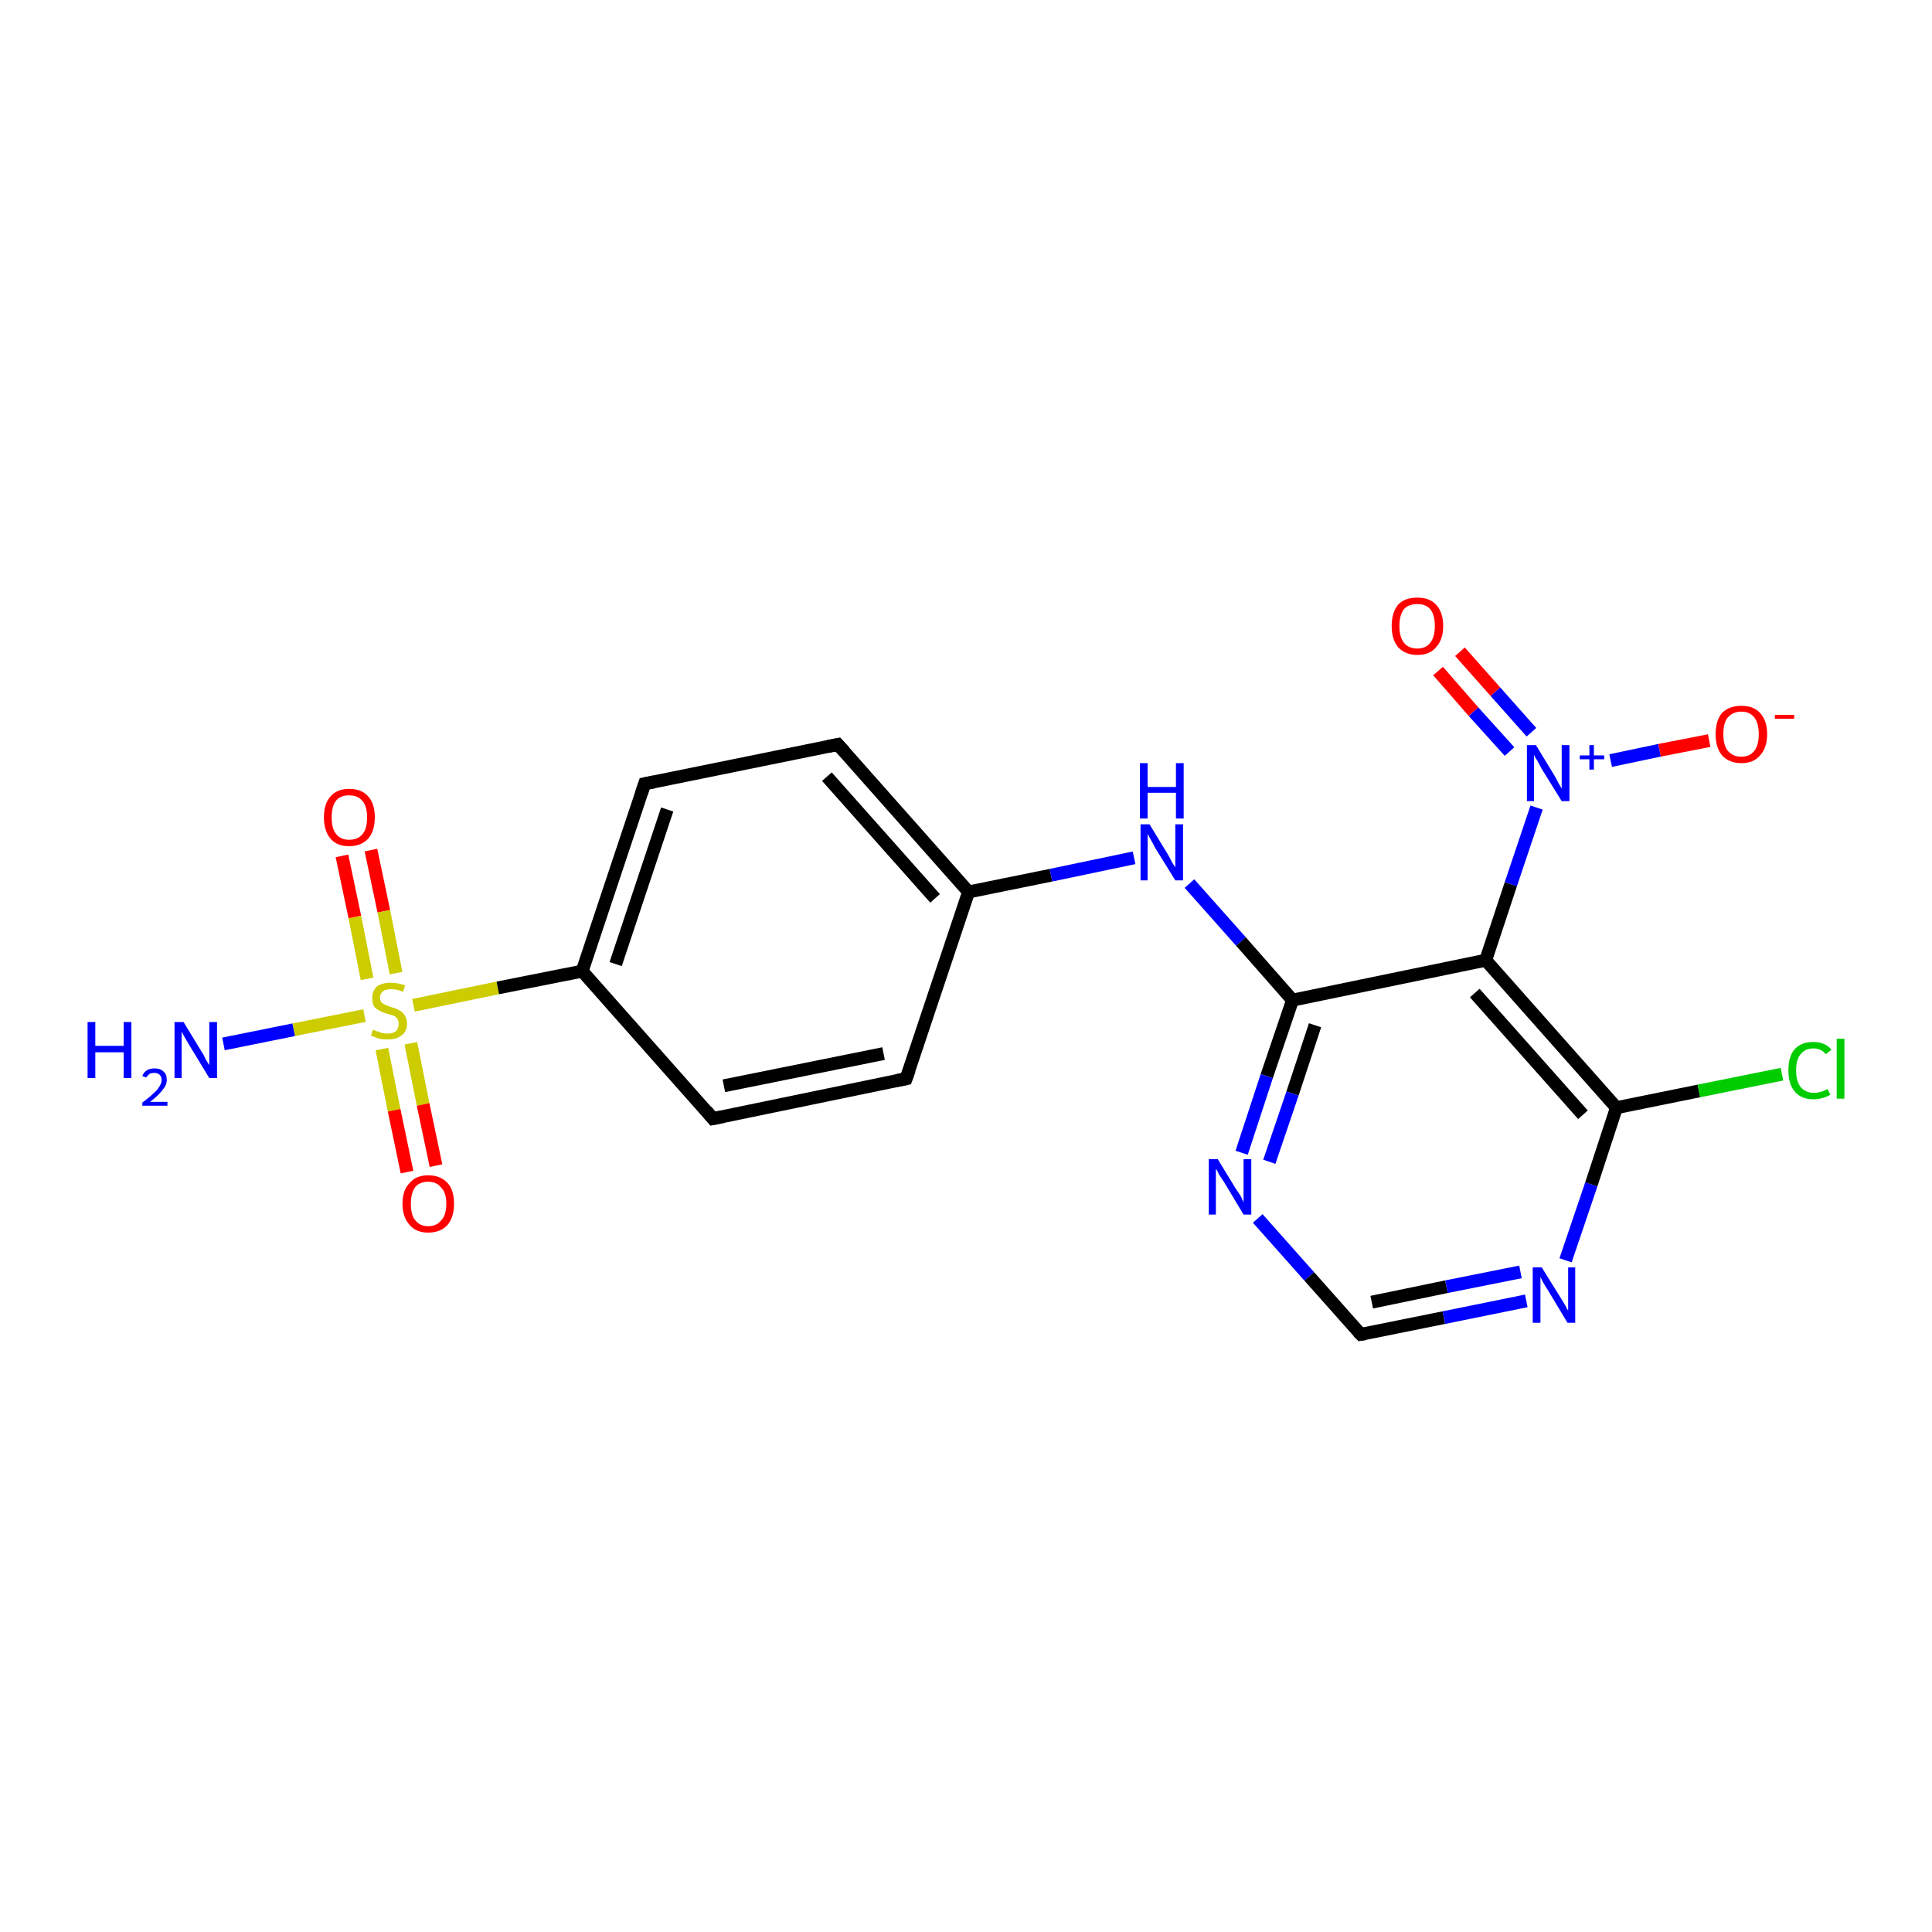 <?xml version='1.0' encoding='iso-8859-1'?>
<svg version='1.1' baseProfile='full'
              xmlns='http://www.w3.org/2000/svg'
                      xmlns:rdkit='http://www.rdkit.org/xml'
                      xmlns:xlink='http://www.w3.org/1999/xlink'
                  xml:space='preserve'
width='300px' height='300px' viewBox='0 0 300 300'>
<!-- END OF HEADER -->
<rect style='opacity:1.0;fill:#FFFFFF;stroke:none' width='300.0' height='300.0' x='0.0' y='0.0'> </rect>
<path class='bond-0 atom-0 atom-1' d='M 57.6,132.0 L 59.6,141.5' style='fill:none;fill-rule:evenodd;stroke:#FF0000;stroke-width:2.0px;stroke-linecap:butt;stroke-linejoin:miter;stroke-opacity:1' />
<path class='bond-0 atom-0 atom-1' d='M 59.6,141.5 L 61.5,151.1' style='fill:none;fill-rule:evenodd;stroke:#CCCC00;stroke-width:2.0px;stroke-linecap:butt;stroke-linejoin:miter;stroke-opacity:1' />
<path class='bond-0 atom-0 atom-1' d='M 53.1,132.9 L 55.1,142.4' style='fill:none;fill-rule:evenodd;stroke:#FF0000;stroke-width:2.0px;stroke-linecap:butt;stroke-linejoin:miter;stroke-opacity:1' />
<path class='bond-0 atom-0 atom-1' d='M 55.1,142.4 L 57.0,152.0' style='fill:none;fill-rule:evenodd;stroke:#CCCC00;stroke-width:2.0px;stroke-linecap:butt;stroke-linejoin:miter;stroke-opacity:1' />
<path class='bond-1 atom-1 atom-2' d='M 59.3,162.9 L 61.2,172.4' style='fill:none;fill-rule:evenodd;stroke:#CCCC00;stroke-width:2.0px;stroke-linecap:butt;stroke-linejoin:miter;stroke-opacity:1' />
<path class='bond-1 atom-1 atom-2' d='M 61.2,172.4 L 63.2,182.0' style='fill:none;fill-rule:evenodd;stroke:#FF0000;stroke-width:2.0px;stroke-linecap:butt;stroke-linejoin:miter;stroke-opacity:1' />
<path class='bond-1 atom-1 atom-2' d='M 63.8,162.0 L 65.7,171.5' style='fill:none;fill-rule:evenodd;stroke:#CCCC00;stroke-width:2.0px;stroke-linecap:butt;stroke-linejoin:miter;stroke-opacity:1' />
<path class='bond-1 atom-1 atom-2' d='M 65.7,171.5 L 67.7,181.0' style='fill:none;fill-rule:evenodd;stroke:#FF0000;stroke-width:2.0px;stroke-linecap:butt;stroke-linejoin:miter;stroke-opacity:1' />
<path class='bond-2 atom-1 atom-3' d='M 56.6,157.7 L 45.6,159.9' style='fill:none;fill-rule:evenodd;stroke:#CCCC00;stroke-width:2.0px;stroke-linecap:butt;stroke-linejoin:miter;stroke-opacity:1' />
<path class='bond-2 atom-1 atom-3' d='M 45.6,159.9 L 34.7,162.1' style='fill:none;fill-rule:evenodd;stroke:#0000FF;stroke-width:2.0px;stroke-linecap:butt;stroke-linejoin:miter;stroke-opacity:1' />
<path class='bond-3 atom-1 atom-4' d='M 64.2,156.1 L 77.3,153.4' style='fill:none;fill-rule:evenodd;stroke:#CCCC00;stroke-width:2.0px;stroke-linecap:butt;stroke-linejoin:miter;stroke-opacity:1' />
<path class='bond-3 atom-1 atom-4' d='M 77.3,153.4 L 90.4,150.8' style='fill:none;fill-rule:evenodd;stroke:#000000;stroke-width:2.0px;stroke-linecap:butt;stroke-linejoin:miter;stroke-opacity:1' />
<path class='bond-4 atom-4 atom-5' d='M 90.4,150.8 L 100.1,121.7' style='fill:none;fill-rule:evenodd;stroke:#000000;stroke-width:2.0px;stroke-linecap:butt;stroke-linejoin:miter;stroke-opacity:1' />
<path class='bond-4 atom-4 atom-5' d='M 95.6,149.7 L 103.6,125.7' style='fill:none;fill-rule:evenodd;stroke:#000000;stroke-width:2.0px;stroke-linecap:butt;stroke-linejoin:miter;stroke-opacity:1' />
<path class='bond-5 atom-5 atom-6' d='M 100.1,121.7 L 130.1,115.6' style='fill:none;fill-rule:evenodd;stroke:#000000;stroke-width:2.0px;stroke-linecap:butt;stroke-linejoin:miter;stroke-opacity:1' />
<path class='bond-6 atom-6 atom-7' d='M 130.1,115.6 L 150.4,138.5' style='fill:none;fill-rule:evenodd;stroke:#000000;stroke-width:2.0px;stroke-linecap:butt;stroke-linejoin:miter;stroke-opacity:1' />
<path class='bond-6 atom-6 atom-7' d='M 128.4,120.6 L 145.2,139.5' style='fill:none;fill-rule:evenodd;stroke:#000000;stroke-width:2.0px;stroke-linecap:butt;stroke-linejoin:miter;stroke-opacity:1' />
<path class='bond-7 atom-7 atom-8' d='M 150.4,138.5 L 140.7,167.5' style='fill:none;fill-rule:evenodd;stroke:#000000;stroke-width:2.0px;stroke-linecap:butt;stroke-linejoin:miter;stroke-opacity:1' />
<path class='bond-8 atom-8 atom-9' d='M 140.7,167.5 L 110.7,173.7' style='fill:none;fill-rule:evenodd;stroke:#000000;stroke-width:2.0px;stroke-linecap:butt;stroke-linejoin:miter;stroke-opacity:1' />
<path class='bond-8 atom-8 atom-9' d='M 137.2,163.6 L 112.4,168.6' style='fill:none;fill-rule:evenodd;stroke:#000000;stroke-width:2.0px;stroke-linecap:butt;stroke-linejoin:miter;stroke-opacity:1' />
<path class='bond-9 atom-7 atom-10' d='M 150.4,138.5 L 163.2,135.9' style='fill:none;fill-rule:evenodd;stroke:#000000;stroke-width:2.0px;stroke-linecap:butt;stroke-linejoin:miter;stroke-opacity:1' />
<path class='bond-9 atom-7 atom-10' d='M 163.2,135.9 L 176.1,133.2' style='fill:none;fill-rule:evenodd;stroke:#0000FF;stroke-width:2.0px;stroke-linecap:butt;stroke-linejoin:miter;stroke-opacity:1' />
<path class='bond-10 atom-10 atom-11' d='M 184.7,137.2 L 192.7,146.2' style='fill:none;fill-rule:evenodd;stroke:#0000FF;stroke-width:2.0px;stroke-linecap:butt;stroke-linejoin:miter;stroke-opacity:1' />
<path class='bond-10 atom-10 atom-11' d='M 192.7,146.2 L 200.7,155.3' style='fill:none;fill-rule:evenodd;stroke:#000000;stroke-width:2.0px;stroke-linecap:butt;stroke-linejoin:miter;stroke-opacity:1' />
<path class='bond-11 atom-11 atom-12' d='M 200.7,155.3 L 196.7,167.1' style='fill:none;fill-rule:evenodd;stroke:#000000;stroke-width:2.0px;stroke-linecap:butt;stroke-linejoin:miter;stroke-opacity:1' />
<path class='bond-11 atom-11 atom-12' d='M 196.7,167.1 L 192.8,179.0' style='fill:none;fill-rule:evenodd;stroke:#0000FF;stroke-width:2.0px;stroke-linecap:butt;stroke-linejoin:miter;stroke-opacity:1' />
<path class='bond-11 atom-11 atom-12' d='M 204.2,159.2 L 200.7,169.8' style='fill:none;fill-rule:evenodd;stroke:#000000;stroke-width:2.0px;stroke-linecap:butt;stroke-linejoin:miter;stroke-opacity:1' />
<path class='bond-11 atom-11 atom-12' d='M 200.7,169.8 L 197.1,180.4' style='fill:none;fill-rule:evenodd;stroke:#0000FF;stroke-width:2.0px;stroke-linecap:butt;stroke-linejoin:miter;stroke-opacity:1' />
<path class='bond-12 atom-12 atom-13' d='M 195.3,189.2 L 203.3,198.2' style='fill:none;fill-rule:evenodd;stroke:#0000FF;stroke-width:2.0px;stroke-linecap:butt;stroke-linejoin:miter;stroke-opacity:1' />
<path class='bond-12 atom-12 atom-13' d='M 203.3,198.2 L 211.3,207.2' style='fill:none;fill-rule:evenodd;stroke:#000000;stroke-width:2.0px;stroke-linecap:butt;stroke-linejoin:miter;stroke-opacity:1' />
<path class='bond-13 atom-13 atom-14' d='M 211.3,207.2 L 224.2,204.6' style='fill:none;fill-rule:evenodd;stroke:#000000;stroke-width:2.0px;stroke-linecap:butt;stroke-linejoin:miter;stroke-opacity:1' />
<path class='bond-13 atom-13 atom-14' d='M 224.2,204.6 L 237.0,202.0' style='fill:none;fill-rule:evenodd;stroke:#0000FF;stroke-width:2.0px;stroke-linecap:butt;stroke-linejoin:miter;stroke-opacity:1' />
<path class='bond-13 atom-13 atom-14' d='M 213.0,202.2 L 224.6,199.8' style='fill:none;fill-rule:evenodd;stroke:#000000;stroke-width:2.0px;stroke-linecap:butt;stroke-linejoin:miter;stroke-opacity:1' />
<path class='bond-13 atom-13 atom-14' d='M 224.6,199.8 L 236.1,197.5' style='fill:none;fill-rule:evenodd;stroke:#0000FF;stroke-width:2.0px;stroke-linecap:butt;stroke-linejoin:miter;stroke-opacity:1' />
<path class='bond-14 atom-14 atom-15' d='M 243.1,195.7 L 247.1,183.9' style='fill:none;fill-rule:evenodd;stroke:#0000FF;stroke-width:2.0px;stroke-linecap:butt;stroke-linejoin:miter;stroke-opacity:1' />
<path class='bond-14 atom-14 atom-15' d='M 247.1,183.9 L 251.0,172.0' style='fill:none;fill-rule:evenodd;stroke:#000000;stroke-width:2.0px;stroke-linecap:butt;stroke-linejoin:miter;stroke-opacity:1' />
<path class='bond-15 atom-15 atom-16' d='M 251.0,172.0 L 263.8,169.4' style='fill:none;fill-rule:evenodd;stroke:#000000;stroke-width:2.0px;stroke-linecap:butt;stroke-linejoin:miter;stroke-opacity:1' />
<path class='bond-15 atom-15 atom-16' d='M 263.8,169.4 L 276.7,166.8' style='fill:none;fill-rule:evenodd;stroke:#00CC00;stroke-width:2.0px;stroke-linecap:butt;stroke-linejoin:miter;stroke-opacity:1' />
<path class='bond-16 atom-15 atom-17' d='M 251.0,172.0 L 230.7,149.1' style='fill:none;fill-rule:evenodd;stroke:#000000;stroke-width:2.0px;stroke-linecap:butt;stroke-linejoin:miter;stroke-opacity:1' />
<path class='bond-16 atom-15 atom-17' d='M 245.8,173.1 L 229.0,154.2' style='fill:none;fill-rule:evenodd;stroke:#000000;stroke-width:2.0px;stroke-linecap:butt;stroke-linejoin:miter;stroke-opacity:1' />
<path class='bond-17 atom-17 atom-18' d='M 230.7,149.1 L 234.6,137.3' style='fill:none;fill-rule:evenodd;stroke:#000000;stroke-width:2.0px;stroke-linecap:butt;stroke-linejoin:miter;stroke-opacity:1' />
<path class='bond-17 atom-17 atom-18' d='M 234.6,137.3 L 238.6,125.4' style='fill:none;fill-rule:evenodd;stroke:#0000FF;stroke-width:2.0px;stroke-linecap:butt;stroke-linejoin:miter;stroke-opacity:1' />
<path class='bond-18 atom-18 atom-19' d='M 250.1,118.1 L 257.7,116.5' style='fill:none;fill-rule:evenodd;stroke:#0000FF;stroke-width:2.0px;stroke-linecap:butt;stroke-linejoin:miter;stroke-opacity:1' />
<path class='bond-18 atom-18 atom-19' d='M 257.7,116.5 L 265.4,115.0' style='fill:none;fill-rule:evenodd;stroke:#FF0000;stroke-width:2.0px;stroke-linecap:butt;stroke-linejoin:miter;stroke-opacity:1' />
<path class='bond-19 atom-18 atom-20' d='M 237.8,113.7 L 232.2,107.4' style='fill:none;fill-rule:evenodd;stroke:#0000FF;stroke-width:2.0px;stroke-linecap:butt;stroke-linejoin:miter;stroke-opacity:1' />
<path class='bond-19 atom-18 atom-20' d='M 232.2,107.4 L 226.7,101.2' style='fill:none;fill-rule:evenodd;stroke:#FF0000;stroke-width:2.0px;stroke-linecap:butt;stroke-linejoin:miter;stroke-opacity:1' />
<path class='bond-19 atom-18 atom-20' d='M 234.4,116.7 L 228.8,110.5' style='fill:none;fill-rule:evenodd;stroke:#0000FF;stroke-width:2.0px;stroke-linecap:butt;stroke-linejoin:miter;stroke-opacity:1' />
<path class='bond-19 atom-18 atom-20' d='M 228.8,110.5 L 223.3,104.2' style='fill:none;fill-rule:evenodd;stroke:#FF0000;stroke-width:2.0px;stroke-linecap:butt;stroke-linejoin:miter;stroke-opacity:1' />
<path class='bond-20 atom-9 atom-4' d='M 110.7,173.7 L 90.4,150.8' style='fill:none;fill-rule:evenodd;stroke:#000000;stroke-width:2.0px;stroke-linecap:butt;stroke-linejoin:miter;stroke-opacity:1' />
<path class='bond-21 atom-17 atom-11' d='M 230.7,149.1 L 200.7,155.3' style='fill:none;fill-rule:evenodd;stroke:#000000;stroke-width:2.0px;stroke-linecap:butt;stroke-linejoin:miter;stroke-opacity:1' />
<path d='M 99.6,123.2 L 100.1,121.7 L 101.6,121.4' style='fill:none;stroke:#000000;stroke-width:2.0px;stroke-linecap:butt;stroke-linejoin:miter;stroke-opacity:1;' />
<path d='M 128.6,115.9 L 130.1,115.6 L 131.1,116.7' style='fill:none;stroke:#000000;stroke-width:2.0px;stroke-linecap:butt;stroke-linejoin:miter;stroke-opacity:1;' />
<path d='M 141.2,166.1 L 140.7,167.5 L 139.2,167.8' style='fill:none;stroke:#000000;stroke-width:2.0px;stroke-linecap:butt;stroke-linejoin:miter;stroke-opacity:1;' />
<path d='M 112.2,173.4 L 110.7,173.7 L 109.7,172.5' style='fill:none;stroke:#000000;stroke-width:2.0px;stroke-linecap:butt;stroke-linejoin:miter;stroke-opacity:1;' />
<path d='M 210.9,206.8 L 211.3,207.2 L 212.0,207.1' style='fill:none;stroke:#000000;stroke-width:2.0px;stroke-linecap:butt;stroke-linejoin:miter;stroke-opacity:1;' />
<path class='atom-0' d='M 50.3 126.9
Q 50.3 124.8, 51.3 123.7
Q 52.3 122.5, 54.2 122.5
Q 56.2 122.5, 57.2 123.7
Q 58.2 124.8, 58.2 126.9
Q 58.2 129.0, 57.2 130.2
Q 56.1 131.4, 54.2 131.4
Q 52.3 131.4, 51.3 130.2
Q 50.3 129.0, 50.3 126.9
M 54.2 130.4
Q 55.6 130.4, 56.3 129.5
Q 57.0 128.7, 57.0 126.9
Q 57.0 125.2, 56.3 124.4
Q 55.6 123.5, 54.2 123.5
Q 52.9 123.5, 52.2 124.3
Q 51.5 125.2, 51.5 126.9
Q 51.5 128.7, 52.2 129.5
Q 52.9 130.4, 54.2 130.4
' fill='#FF0000'/>
<path class='atom-1' d='M 57.9 159.9
Q 58.0 159.9, 58.4 160.1
Q 58.8 160.2, 59.3 160.4
Q 59.7 160.5, 60.2 160.5
Q 61.0 160.5, 61.5 160.1
Q 61.9 159.7, 61.9 159.0
Q 61.9 158.5, 61.7 158.2
Q 61.5 157.9, 61.1 157.7
Q 60.7 157.6, 60.1 157.4
Q 59.3 157.2, 58.9 156.9
Q 58.4 156.7, 58.1 156.3
Q 57.8 155.8, 57.8 155.0
Q 57.8 153.9, 58.5 153.2
Q 59.3 152.6, 60.7 152.6
Q 61.7 152.6, 62.9 153.0
L 62.6 154.0
Q 61.6 153.6, 60.8 153.6
Q 59.9 153.6, 59.5 153.9
Q 59.0 154.3, 59.0 154.9
Q 59.0 155.3, 59.2 155.6
Q 59.5 155.9, 59.8 156.0
Q 60.2 156.2, 60.8 156.4
Q 61.6 156.6, 62.0 156.9
Q 62.5 157.1, 62.8 157.6
Q 63.2 158.1, 63.2 159.0
Q 63.2 160.2, 62.3 160.8
Q 61.6 161.4, 60.2 161.4
Q 59.4 161.4, 58.9 161.3
Q 58.3 161.1, 57.6 160.8
L 57.9 159.9
' fill='#CCCC00'/>
<path class='atom-2' d='M 62.5 186.9
Q 62.5 184.8, 63.6 183.7
Q 64.6 182.5, 66.5 182.5
Q 68.4 182.5, 69.5 183.7
Q 70.5 184.8, 70.5 186.9
Q 70.5 189.0, 69.5 190.2
Q 68.4 191.4, 66.5 191.4
Q 64.6 191.4, 63.6 190.2
Q 62.5 189.0, 62.5 186.9
M 66.5 190.4
Q 67.8 190.4, 68.5 189.5
Q 69.3 188.7, 69.3 186.9
Q 69.3 185.2, 68.5 184.4
Q 67.8 183.5, 66.5 183.5
Q 65.2 183.5, 64.5 184.3
Q 63.8 185.2, 63.8 186.9
Q 63.8 188.7, 64.5 189.5
Q 65.2 190.4, 66.5 190.4
' fill='#FF0000'/>
<path class='atom-3' d='M 13.6 158.7
L 14.8 158.7
L 14.8 162.4
L 19.2 162.4
L 19.2 158.7
L 20.4 158.7
L 20.4 167.4
L 19.2 167.4
L 19.2 163.4
L 14.8 163.4
L 14.8 167.4
L 13.6 167.4
L 13.6 158.7
' fill='#0000FF'/>
<path class='atom-3' d='M 22.1 167.1
Q 22.3 166.5, 22.8 166.2
Q 23.3 165.9, 24.0 165.9
Q 24.9 165.9, 25.4 166.4
Q 25.9 166.8, 25.9 167.7
Q 25.9 168.5, 25.2 169.3
Q 24.6 170.1, 23.3 171.1
L 26.0 171.1
L 26.0 171.7
L 22.1 171.7
L 22.1 171.2
Q 23.2 170.4, 23.8 169.8
Q 24.4 169.3, 24.7 168.8
Q 25.1 168.2, 25.1 167.7
Q 25.1 167.2, 24.8 166.9
Q 24.5 166.6, 24.0 166.6
Q 23.6 166.6, 23.3 166.7
Q 23.0 166.9, 22.7 167.3
L 22.1 167.1
' fill='#0000FF'/>
<path class='atom-3' d='M 28.5 158.7
L 31.3 163.3
Q 31.6 163.7, 32.0 164.6
Q 32.5 165.4, 32.5 165.4
L 32.5 158.7
L 33.7 158.7
L 33.7 167.4
L 32.5 167.4
L 29.4 162.3
Q 29.1 161.8, 28.7 161.1
Q 28.3 160.4, 28.2 160.2
L 28.2 167.4
L 27.1 167.4
L 27.1 158.7
L 28.5 158.7
' fill='#0000FF'/>
<path class='atom-10' d='M 178.5 128.0
L 181.3 132.6
Q 181.6 133.1, 182.0 133.9
Q 182.5 134.7, 182.5 134.7
L 182.5 128.0
L 183.7 128.0
L 183.7 136.7
L 182.5 136.7
L 179.4 131.7
Q 179.1 131.1, 178.7 130.4
Q 178.3 129.7, 178.2 129.5
L 178.2 136.7
L 177.1 136.7
L 177.1 128.0
L 178.5 128.0
' fill='#0000FF'/>
<path class='atom-10' d='M 177.0 118.5
L 178.2 118.5
L 178.2 122.2
L 182.6 122.2
L 182.6 118.5
L 183.8 118.5
L 183.8 127.1
L 182.6 127.1
L 182.6 123.1
L 178.2 123.1
L 178.2 127.1
L 177.0 127.1
L 177.0 118.5
' fill='#0000FF'/>
<path class='atom-12' d='M 189.1 180.0
L 191.9 184.6
Q 192.2 185.0, 192.7 185.8
Q 193.1 186.7, 193.1 186.7
L 193.1 180.0
L 194.3 180.0
L 194.3 188.6
L 193.1 188.6
L 190.1 183.6
Q 189.7 183.0, 189.3 182.4
Q 189.0 181.7, 188.8 181.5
L 188.8 188.6
L 187.7 188.6
L 187.7 180.0
L 189.1 180.0
' fill='#0000FF'/>
<path class='atom-14' d='M 239.4 196.8
L 242.2 201.3
Q 242.5 201.8, 243.0 202.6
Q 243.4 203.4, 243.5 203.5
L 243.5 196.8
L 244.6 196.8
L 244.6 205.4
L 243.4 205.4
L 240.4 200.4
Q 240.0 199.8, 239.6 199.1
Q 239.3 198.5, 239.2 198.3
L 239.2 205.4
L 238.0 205.4
L 238.0 196.8
L 239.4 196.8
' fill='#0000FF'/>
<path class='atom-16' d='M 277.7 166.2
Q 277.7 164.0, 278.7 162.9
Q 279.7 161.8, 281.6 161.8
Q 283.4 161.8, 284.4 163.0
L 283.5 163.7
Q 282.8 162.8, 281.6 162.8
Q 280.3 162.8, 279.6 163.7
Q 278.9 164.5, 278.9 166.2
Q 278.9 167.9, 279.6 168.8
Q 280.4 169.7, 281.7 169.7
Q 282.7 169.7, 283.8 169.1
L 284.2 170.0
Q 283.7 170.3, 283.0 170.5
Q 282.3 170.7, 281.6 170.7
Q 279.7 170.7, 278.7 169.5
Q 277.7 168.4, 277.7 166.2
' fill='#00CC00'/>
<path class='atom-16' d='M 285.2 161.3
L 286.4 161.3
L 286.4 170.6
L 285.2 170.6
L 285.2 161.3
' fill='#00CC00'/>
<path class='atom-18' d='M 238.5 115.7
L 241.3 120.3
Q 241.6 120.8, 242.0 121.6
Q 242.5 122.4, 242.5 122.5
L 242.5 115.7
L 243.7 115.7
L 243.7 124.4
L 242.5 124.4
L 239.4 119.4
Q 239.1 118.8, 238.7 118.1
Q 238.3 117.5, 238.2 117.2
L 238.2 124.4
L 237.1 124.4
L 237.1 115.7
L 238.5 115.7
' fill='#0000FF'/>
<path class='atom-18' d='M 245.3 117.3
L 246.8 117.3
L 246.8 115.7
L 247.5 115.7
L 247.5 117.3
L 249.1 117.3
L 249.1 117.9
L 247.5 117.9
L 247.5 119.5
L 246.8 119.5
L 246.8 117.9
L 245.3 117.9
L 245.3 117.3
' fill='#0000FF'/>
<path class='atom-19' d='M 266.4 114.0
Q 266.4 111.9, 267.4 110.7
Q 268.5 109.6, 270.4 109.6
Q 272.3 109.6, 273.3 110.7
Q 274.4 111.9, 274.4 114.0
Q 274.4 116.1, 273.3 117.3
Q 272.3 118.5, 270.4 118.5
Q 268.5 118.5, 267.4 117.3
Q 266.4 116.1, 266.4 114.0
M 270.4 117.5
Q 271.7 117.5, 272.4 116.6
Q 273.1 115.7, 273.1 114.0
Q 273.1 112.3, 272.4 111.4
Q 271.7 110.5, 270.4 110.5
Q 269.1 110.5, 268.3 111.4
Q 267.6 112.2, 267.6 114.0
Q 267.6 115.7, 268.3 116.6
Q 269.1 117.5, 270.4 117.5
' fill='#FF0000'/>
<path class='atom-19' d='M 275.6 111.0
L 278.6 111.0
L 278.6 111.6
L 275.6 111.6
L 275.6 111.0
' fill='#FF0000'/>
<path class='atom-20' d='M 216.1 97.2
Q 216.1 95.1, 217.1 93.9
Q 218.1 92.8, 220.1 92.8
Q 222.0 92.8, 223.0 93.9
Q 224.1 95.1, 224.1 97.2
Q 224.1 99.3, 223.0 100.5
Q 222.0 101.7, 220.1 101.7
Q 218.2 101.7, 217.1 100.5
Q 216.1 99.3, 216.1 97.2
M 220.1 100.7
Q 221.4 100.7, 222.1 99.8
Q 222.8 98.9, 222.8 97.2
Q 222.8 95.5, 222.1 94.6
Q 221.4 93.8, 220.1 93.8
Q 218.7 93.8, 218.0 94.6
Q 217.3 95.5, 217.3 97.2
Q 217.3 98.9, 218.0 99.8
Q 218.7 100.7, 220.1 100.7
' fill='#FF0000'/>
</svg>
